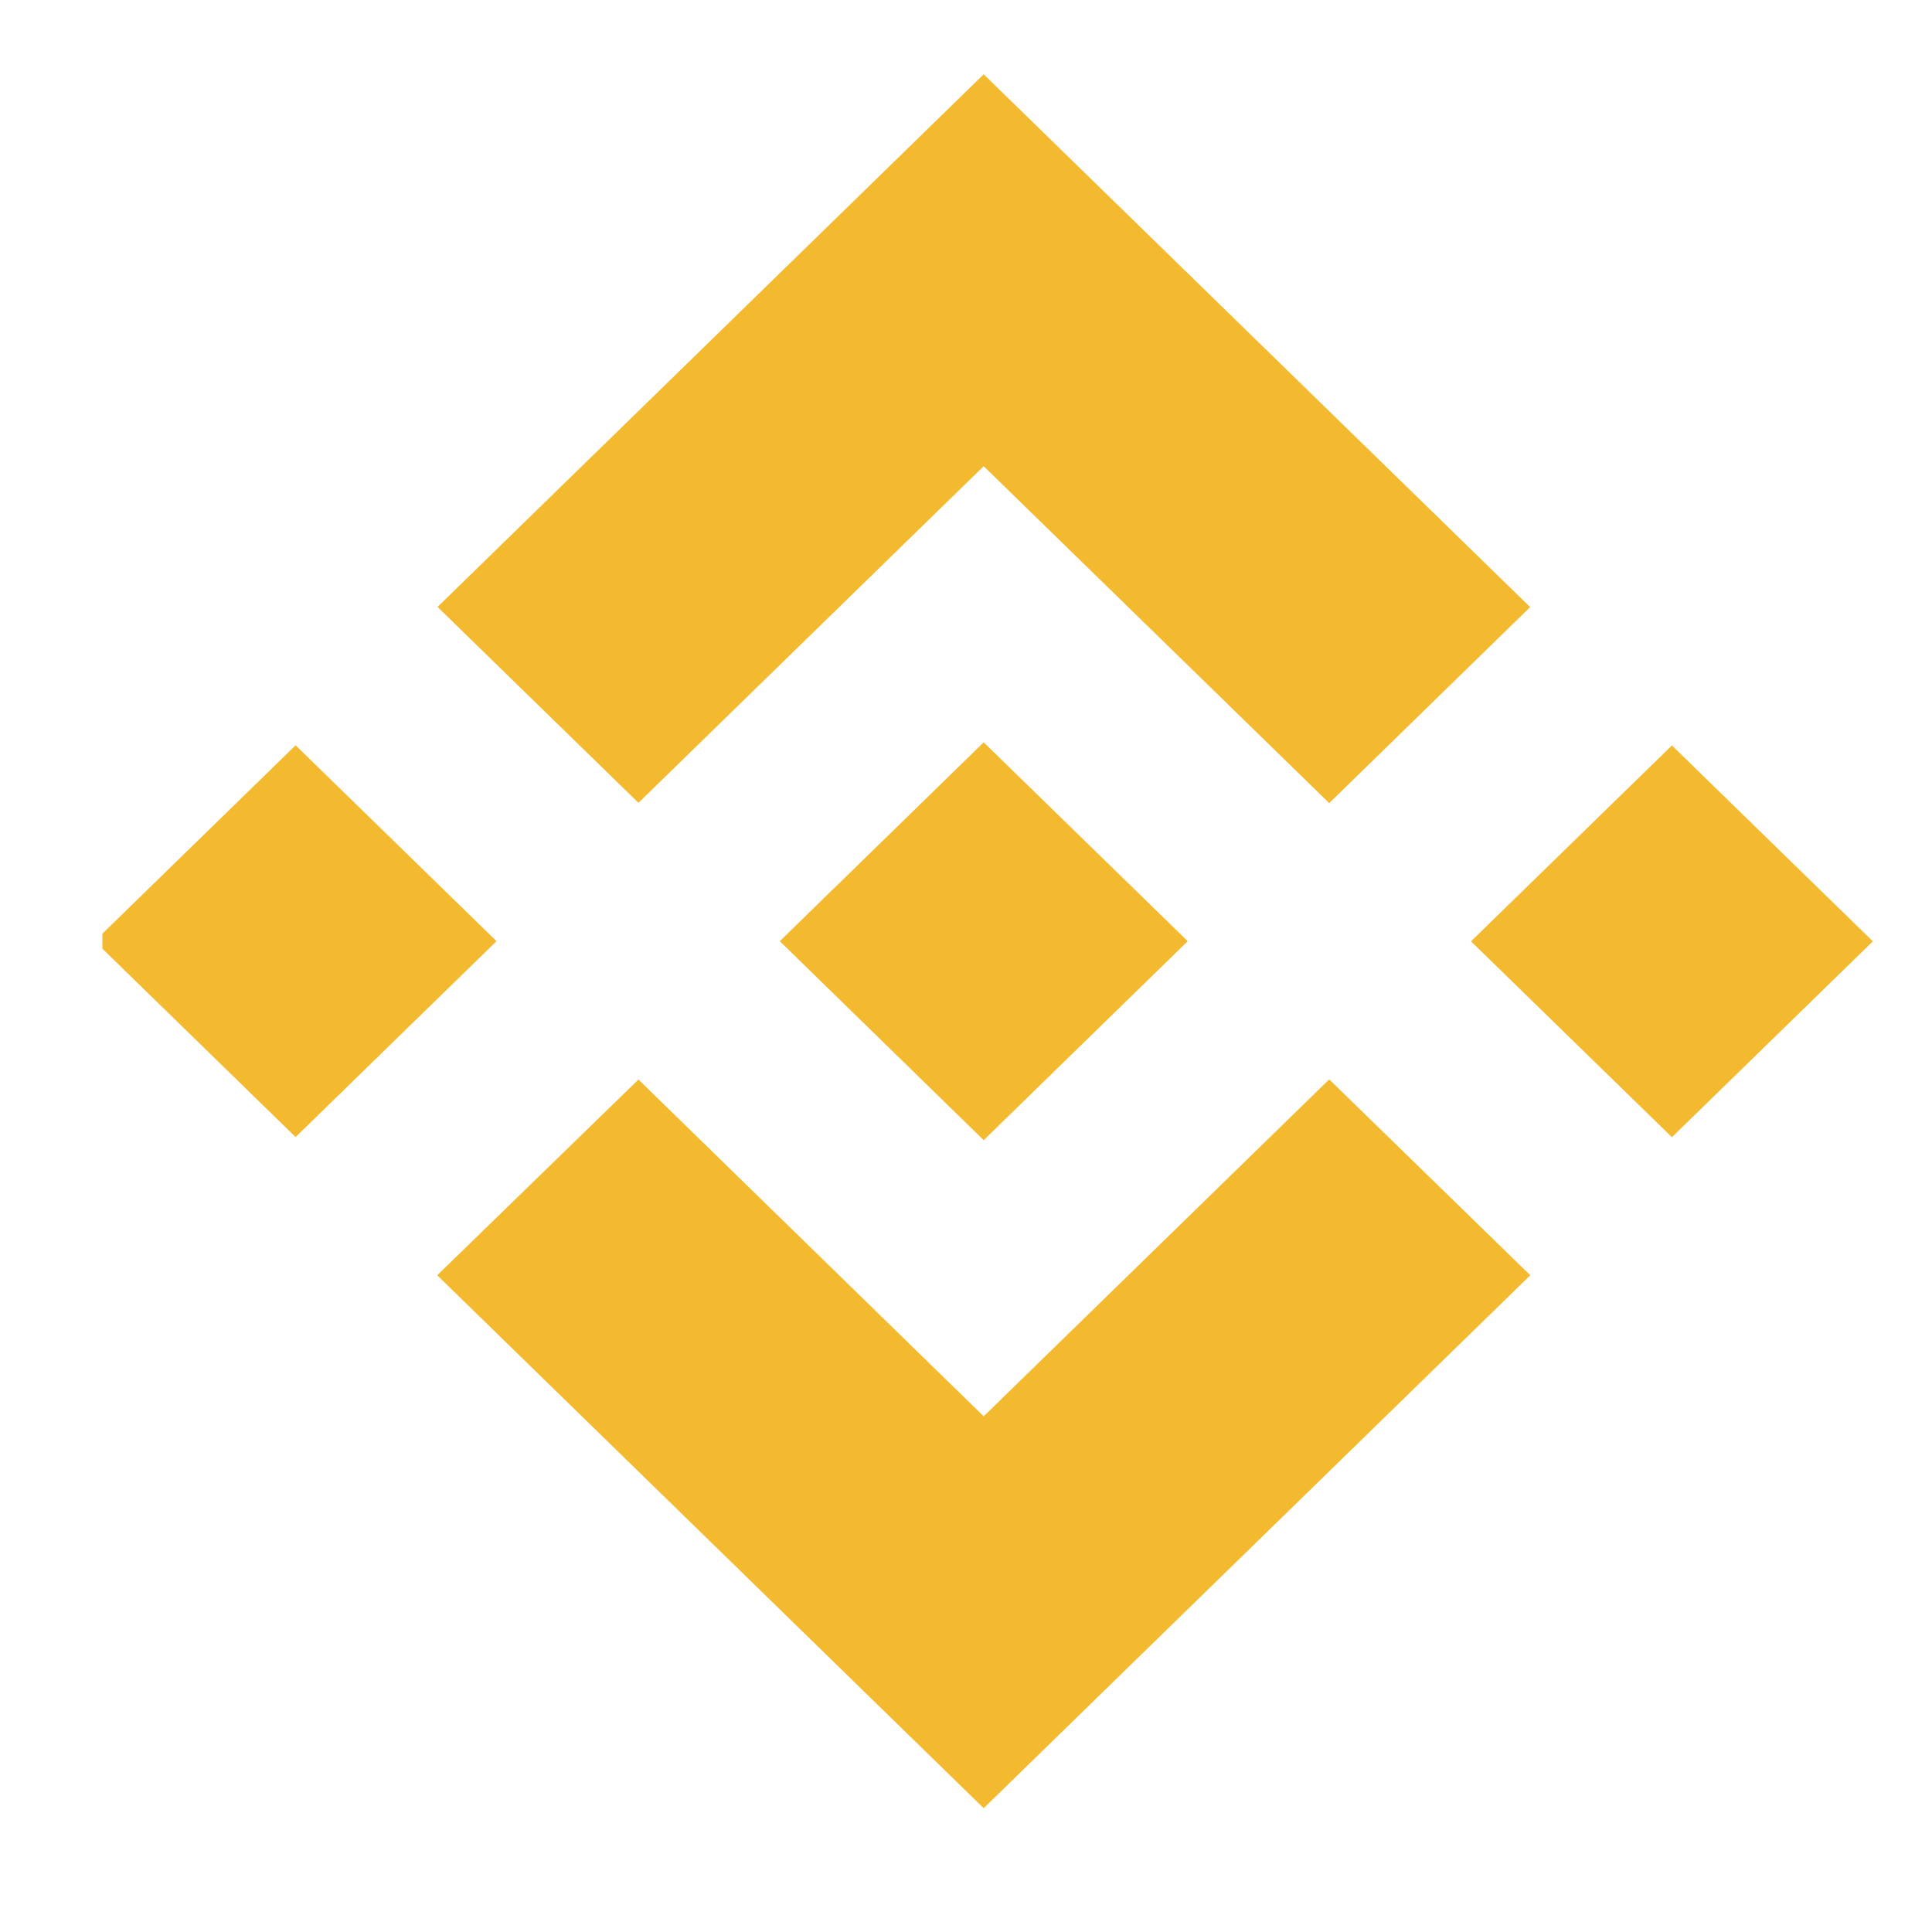 <svg width="13" height="13" viewBox="0 0 13 13" fill="none" xmlns="http://www.w3.org/2000/svg">
<g clip-path="url(#clip0_213_311)">
<path d="M4.296 5.402L6.619 3.137L8.944 5.404L10.296 4.085L6.619 0.5L2.944 4.084L4.296 5.402Z" fill="#F3BA2F"/>
<path d="M3.341 6.333L1.989 5.015L0.637 6.333L1.989 7.651L3.341 6.333Z" fill="#F3BA2F"/>
<path d="M4.296 7.264L6.619 9.53L8.944 7.263L10.297 8.581L10.296 8.582L6.619 12.167L2.944 8.583L2.942 8.581L4.296 7.264Z" fill="#F3BA2F"/>
<path d="M11.25 7.652L12.602 6.334L11.25 5.016L9.898 6.334L11.25 7.652Z" fill="#F3BA2F"/>
<path d="M7.991 6.332H7.991L6.619 4.995L5.606 5.983H5.605L5.489 6.097L5.249 6.331L5.247 6.333L5.249 6.335L6.619 7.672L7.991 6.334L7.992 6.333L7.991 6.332Z" fill="#F3BA2F"/>
</g>
<defs>
<clipPath id="clip0_213_311">
<rect width="11.965" height="11.667" fill="white" transform="translate(0.689 0.5)"/>
</clipPath>
</defs>
</svg>

